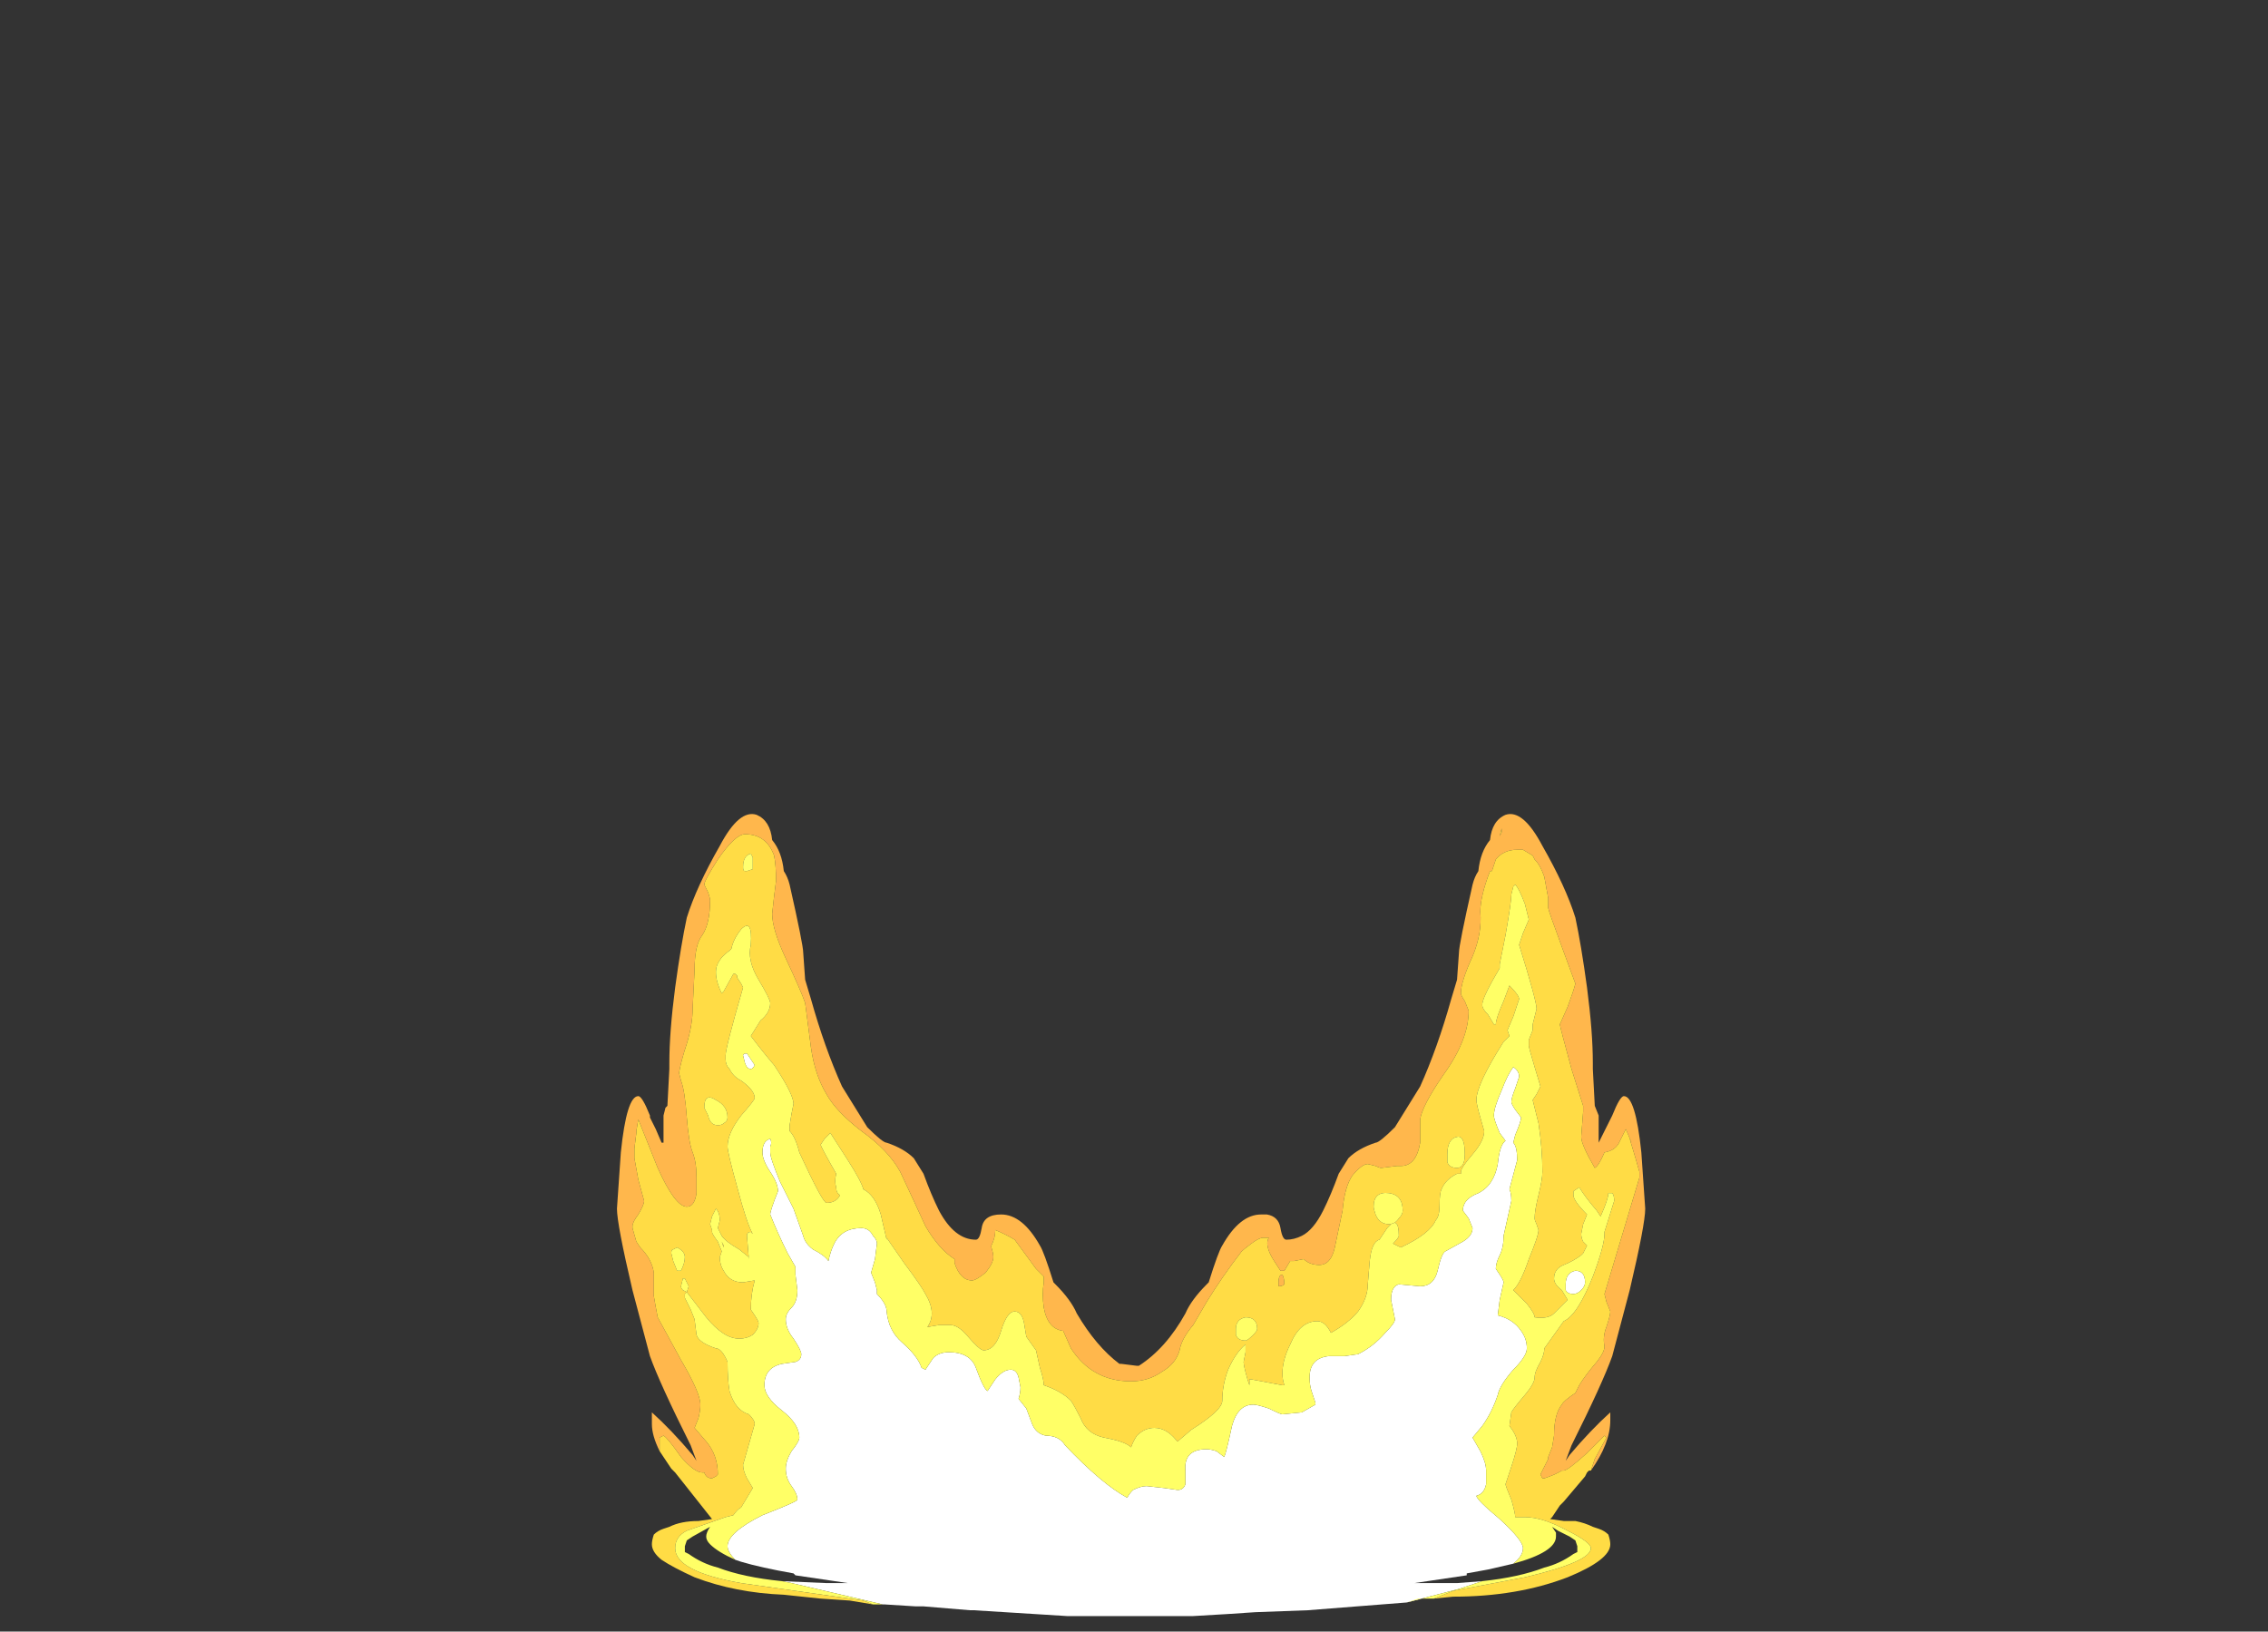 <?xml version="1.0" encoding="UTF-8" standalone="no"?>
<svg xmlns:ffdec="https://www.free-decompiler.com/flash" xmlns:xlink="http://www.w3.org/1999/xlink" ffdec:objectType="frame" height="294.35px" width="409.15px" xmlns="http://www.w3.org/2000/svg">
  <rect width="100%" height="100%" fill="#333333" stroke="none"/>
  <g transform="matrix(1.0, 0.0, 0.0, 1.0, 204.05, 275.8)">
    <use ffdec:characterId="1968" height="20.65" transform="matrix(7.0, 0.0, 0.0, 7.0, -92.75, -128.8)" width="26.5" xlink:href="#shape0"/>
  </g>
  <defs>
    <g id="shape0" transform="matrix(1.0, 0.0, 0.0, 1.0, 13.25, 18.4)">
      <path d="M9.55 -17.95 L9.55 -18.05 9.5 -17.85 9.55 -17.95 M-12.15 -2.0 Q-12.35 -2.4 -12.35 -2.7 L-12.35 -3.0 Q-11.85 -2.55 -11.3 -1.9 L-11.2 -1.75 -11.35 -2.15 Q-12.15 -3.75 -12.4 -4.45 L-12.85 -6.15 Q-13.25 -7.85 -13.25 -8.25 L-13.15 -9.7 Q-13.0 -11.15 -12.7 -11.15 -12.6 -11.15 -12.4 -10.65 L-12.4 -10.6 -12.25 -10.3 -12.1 -9.95 -12.05 -9.95 -12.05 -10.65 -12.0 -10.85 -11.95 -10.9 -11.9 -11.85 -11.9 -12.0 Q-11.9 -12.8 -11.75 -13.95 -11.6 -15.05 -11.45 -15.75 -11.2 -16.55 -10.6 -17.6 -10.1 -18.55 -9.65 -18.4 -9.3 -18.25 -9.25 -17.75 -9.0 -17.45 -8.95 -16.95 -8.85 -16.8 -8.8 -16.6 -8.45 -15.05 -8.45 -14.85 L-8.4 -14.15 -8.25 -13.65 Q-7.9 -12.4 -7.45 -11.4 L-6.8 -10.35 Q-6.4 -9.95 -6.3 -9.95 -5.85 -9.8 -5.6 -9.55 L-5.35 -9.15 Q-5.15 -8.6 -4.95 -8.2 -4.55 -7.45 -4.0 -7.45 -3.9 -7.45 -3.85 -7.75 -3.8 -8.1 -3.35 -8.1 -2.8 -8.1 -2.35 -7.3 -2.25 -7.15 -2.0 -6.35 L-1.95 -6.3 Q-1.55 -5.9 -1.4 -5.55 -0.9 -4.7 -0.3 -4.25 L-0.25 -4.25 0.15 -4.2 0.2 -4.2 Q0.9 -4.65 1.4 -5.55 1.55 -5.9 1.95 -6.3 L2.0 -6.35 Q2.25 -7.15 2.35 -7.3 2.8 -8.1 3.35 -8.1 L3.5 -8.1 Q3.8 -8.05 3.85 -7.75 3.9 -7.45 4.0 -7.45 4.2 -7.45 4.4 -7.55 4.7 -7.7 4.95 -8.2 5.15 -8.6 5.35 -9.15 L5.6 -9.55 Q5.85 -9.8 6.3 -9.95 6.4 -9.95 6.8 -10.35 L7.45 -11.4 Q7.9 -12.4 8.25 -13.65 L8.4 -14.15 8.45 -14.85 Q8.45 -15.05 8.8 -16.6 8.85 -16.8 8.95 -16.95 9.0 -17.45 9.25 -17.75 9.3 -18.25 9.65 -18.4 10.1 -18.55 10.6 -17.6 11.2 -16.55 11.45 -15.75 11.6 -15.05 11.75 -13.95 11.9 -12.8 11.9 -12.0 L11.9 -11.85 11.95 -10.9 12.05 -10.65 12.05 -9.95 12.4 -10.65 Q12.6 -11.15 12.7 -11.15 13.0 -11.15 13.15 -9.7 L13.25 -8.25 Q13.25 -7.85 12.85 -6.15 L12.4 -4.45 Q12.15 -3.75 11.35 -2.15 L11.2 -1.75 11.3 -1.9 Q11.85 -2.55 12.35 -3.0 L12.35 -2.8 Q12.35 -2.2 11.85 -1.5 L11.95 -1.8 12.25 -2.35 12.2 -2.4 11.75 -1.95 Q11.25 -1.5 11.15 -1.5 L11.1 -1.5 Q10.95 -1.4 10.65 -1.3 L10.6 -1.3 10.55 -1.4 10.75 -1.8 10.75 -1.85 10.85 -2.1 10.9 -2.4 Q10.9 -2.95 11.1 -3.2 11.15 -3.3 11.45 -3.5 L11.55 -3.7 Q11.7 -3.95 12.0 -4.3 12.2 -4.55 12.2 -4.7 12.15 -4.95 12.25 -5.2 12.35 -5.5 12.35 -5.6 L12.25 -5.85 12.2 -6.05 13.1 -9.05 13.1 -9.2 13.0 -9.55 12.85 -10.05 12.9 -9.95 12.75 -10.3 12.6 -10.0 Q12.5 -9.75 12.2 -9.7 12.05 -9.35 11.95 -9.3 11.6 -9.9 11.6 -10.1 L11.65 -10.75 11.65 -10.9 11.35 -11.85 Q11.05 -12.95 11.05 -13.0 L11.25 -13.45 Q11.4 -13.85 11.45 -14.05 L11.1 -15.0 Q10.75 -15.95 10.75 -16.0 L10.75 -16.25 10.65 -16.8 Q10.55 -17.1 10.4 -17.25 L10.35 -17.35 10.1 -17.5 9.95 -17.5 Q9.6 -17.5 9.4 -17.25 L9.3 -16.95 9.25 -16.95 Q9.0 -16.3 9.0 -15.9 9.05 -15.35 8.8 -14.75 8.5 -14.1 8.5 -13.8 8.5 -13.75 8.6 -13.6 L8.7 -13.35 Q8.7 -12.6 8.05 -11.7 7.5 -10.9 7.45 -10.55 L7.45 -9.95 Q7.35 -9.35 6.95 -9.35 L6.85 -9.35 6.45 -9.3 Q6.4 -9.3 6.3 -9.35 L6.1 -9.4 Q5.95 -9.4 5.7 -9.1 5.5 -8.8 5.45 -8.2 L5.25 -7.25 Q5.15 -6.8 4.85 -6.8 4.6 -6.8 4.45 -6.95 L4.2 -6.9 4.1 -6.9 3.95 -6.65 3.85 -6.65 Q3.65 -6.95 3.6 -7.05 3.45 -7.35 3.55 -7.5 L3.4 -7.5 Q3.3 -7.5 3.1 -7.35 2.9 -7.2 2.85 -7.15 2.35 -6.5 1.95 -5.85 L1.6 -5.25 Q1.3 -4.9 1.25 -4.6 1.15 -4.25 0.8 -4.05 0.45 -3.8 0.0 -3.8 -1.0 -3.8 -1.55 -4.65 L-1.75 -5.1 Q-2.15 -5.15 -2.25 -5.7 -2.3 -6.05 -2.25 -6.35 L-2.25 -6.5 -2.45 -6.7 -3.0 -7.45 Q-3.25 -7.6 -3.5 -7.7 -3.5 -7.5 -3.6 -7.3 L-3.6 -7.25 Q-3.55 -7.1 -3.55 -7.0 -3.55 -6.85 -3.75 -6.6 -4.0 -6.4 -4.1 -6.4 -4.4 -6.4 -4.55 -6.85 L-4.55 -6.95 Q-4.95 -7.2 -5.3 -7.8 -5.55 -8.35 -5.95 -9.2 -6.25 -9.75 -6.95 -10.25 -7.6 -10.75 -7.85 -11.2 -8.15 -11.7 -8.25 -12.4 L-8.4 -13.55 Q-8.5 -13.85 -8.9 -14.7 -9.25 -15.45 -9.25 -15.85 L-9.2 -16.3 -9.15 -16.7 Q-9.15 -17.1 -9.2 -17.35 -9.4 -17.9 -9.95 -17.9 -10.2 -17.9 -10.65 -17.25 -11.0 -16.7 -11.0 -16.6 L-10.9 -16.4 Q-10.85 -16.25 -10.85 -16.2 -10.85 -15.6 -11.05 -15.3 -11.25 -15.05 -11.25 -14.4 L-11.3 -13.4 Q-11.3 -13.0 -11.45 -12.5 -11.6 -12.05 -11.65 -11.75 L-11.6 -11.55 Q-11.5 -11.3 -11.45 -10.6 -11.4 -9.95 -11.3 -9.7 -11.2 -9.45 -11.2 -9.05 L-11.2 -8.65 Q-11.25 -8.3 -11.45 -8.3 -11.75 -8.3 -12.2 -9.3 L-12.7 -10.55 -12.75 -10.25 -12.75 -10.2 -12.8 -9.8 -12.8 -9.55 -12.7 -9.0 -12.55 -8.45 Q-12.55 -8.35 -12.7 -8.1 -12.85 -7.9 -12.85 -7.8 L-12.85 -7.75 -12.75 -7.4 -12.65 -7.25 Q-12.35 -6.95 -12.3 -6.6 L-12.3 -6.0 Q-12.25 -5.7 -12.2 -5.45 L-11.6 -4.35 Q-11.1 -3.5 -11.1 -3.2 -11.1 -3.05 -11.15 -2.85 L-11.25 -2.6 -10.95 -2.25 Q-10.65 -1.9 -10.65 -1.4 L-10.7 -1.35 -10.8 -1.3 Q-10.95 -1.3 -11.0 -1.45 L-11.05 -1.45 Q-11.25 -1.45 -11.6 -1.85 -11.95 -2.35 -12.05 -2.4 L-12.15 -2.35 -12.15 -2.0 M3.95 -6.3 Q3.9 -6.25 3.8 -6.25 L3.8 -6.35 Q3.8 -6.55 3.9 -6.55 3.95 -6.45 3.95 -6.3" fill="#ffb74c" fill-rule="evenodd" stroke="none"/>
      <path d="M9.55 -17.95 L9.5 -17.85 9.55 -18.05 9.55 -17.95 M11.85 -1.5 L11.8 -1.5 11.75 -1.45 11.7 -1.35 11.15 -0.7 11.05 -0.6 10.85 -0.3 10.8 -0.25 11.15 -0.2 11.45 -0.2 Q11.7 -0.15 11.9 -0.05 L12.05 0.0 Q12.2 0.05 12.3 0.15 12.35 0.3 12.35 0.4 12.35 0.8 11.25 1.25 9.95 1.75 8.3 1.75 L7.8 1.8 8.3 1.6 10.15 1.25 Q11.85 0.85 11.85 0.5 11.85 0.35 11.25 0.05 10.6 -0.3 10.15 -0.3 L9.9 -0.3 Q9.9 -0.4 9.8 -0.75 9.65 -1.1 9.65 -1.15 L9.8 -1.6 Q9.95 -2.05 9.95 -2.2 9.95 -2.4 9.75 -2.65 L9.8 -3.0 Q9.85 -3.1 10.15 -3.45 10.4 -3.75 10.4 -3.9 10.4 -4.05 10.55 -4.3 10.65 -4.5 10.65 -4.65 L11.15 -5.35 Q11.5 -5.5 11.9 -6.5 12.2 -7.3 12.2 -7.6 L12.2 -7.65 12.45 -8.45 Q12.45 -8.6 12.4 -8.65 L12.3 -8.65 Q12.3 -8.5 12.1 -8.05 L12.0 -8.2 Q11.7 -8.55 11.55 -8.8 L11.4 -8.7 11.4 -8.6 Q11.4 -8.45 11.75 -8.1 L11.65 -7.85 11.6 -7.6 Q11.6 -7.5 11.65 -7.4 L11.75 -7.3 11.65 -7.1 11.6 -7.05 Q11.4 -6.9 11.15 -6.8 10.9 -6.7 10.9 -6.45 10.9 -6.3 11.1 -6.15 L11.25 -5.9 10.9 -5.55 Q10.75 -5.4 10.4 -5.45 10.4 -5.55 10.2 -5.8 L9.85 -6.15 Q10.05 -6.35 10.25 -6.95 10.5 -7.55 10.5 -7.7 L10.45 -7.85 Q10.4 -7.95 10.4 -8.0 10.4 -8.2 10.5 -8.6 10.6 -9.0 10.6 -9.2 10.6 -9.8 10.5 -10.45 L10.35 -11.05 10.45 -11.2 10.55 -11.4 10.4 -11.9 Q10.25 -12.4 10.25 -12.45 L10.25 -12.6 10.35 -12.85 10.35 -13.0 10.45 -13.4 Q10.45 -13.6 10.0 -15.05 L10.1 -15.35 10.25 -15.7 10.15 -16.1 Q10.0 -16.5 9.9 -16.6 L9.85 -16.55 9.8 -16.35 Q9.8 -16.15 9.65 -15.3 L9.5 -14.55 9.5 -14.45 9.3 -14.1 Q9.05 -13.65 9.05 -13.5 9.05 -13.4 9.2 -13.25 L9.35 -13.0 9.4 -13.0 Q9.4 -13.15 9.6 -13.6 L9.75 -14.0 Q10.0 -13.75 10.0 -13.65 L9.85 -13.2 9.7 -12.85 9.75 -12.7 9.6 -12.55 Q8.9 -11.45 8.9 -11.05 8.9 -10.95 9.0 -10.6 L9.1 -10.25 Q9.1 -10.0 8.8 -9.65 8.5 -9.3 8.5 -9.2 L8.5 -9.15 8.4 -9.15 Q8.1 -9.0 8.0 -8.75 7.95 -8.65 7.95 -8.35 7.95 -8.05 7.85 -7.95 7.7 -7.6 6.95 -7.25 L6.75 -7.35 Q6.9 -7.5 6.9 -7.55 6.9 -8.1 6.6 -7.75 L6.4 -7.45 Q6.2 -7.4 6.15 -6.9 L6.1 -6.3 Q6.1 -5.95 5.85 -5.6 5.6 -5.3 5.15 -5.05 5.0 -5.35 4.8 -5.35 4.35 -5.35 4.1 -4.75 3.9 -4.35 3.9 -4.0 3.9 -3.85 3.95 -3.7 L3.9 -3.7 3.1 -3.85 3.05 -3.85 3.05 -3.7 3.0 -3.85 Q2.9 -4.2 2.9 -4.3 L2.95 -4.55 2.95 -4.75 Q2.7 -4.55 2.5 -4.1 2.35 -3.7 2.35 -3.3 2.35 -3.05 1.55 -2.55 L1.2 -2.25 1.15 -2.3 Q0.9 -2.6 0.6 -2.6 0.35 -2.6 0.15 -2.4 0.05 -2.25 0.0 -2.1 -0.15 -2.25 -0.7 -2.35 -1.15 -2.45 -1.3 -2.85 -1.45 -3.15 -1.55 -3.3 -1.8 -3.55 -2.25 -3.7 -2.25 -3.85 -2.35 -4.15 L-2.45 -4.6 -2.7 -4.95 -2.75 -5.25 Q-2.8 -5.6 -3.0 -5.6 -3.2 -5.6 -3.35 -5.1 -3.5 -4.6 -3.8 -4.6 -3.9 -4.6 -4.2 -4.95 -4.45 -5.25 -4.65 -5.25 L-4.95 -5.25 -5.25 -5.2 Q-5.0 -5.55 -5.3 -6.05 -5.4 -6.25 -5.85 -6.85 L-6.3 -7.5 -6.3 -7.45 -6.45 -8.1 Q-6.6 -8.6 -6.9 -8.75 -6.95 -8.95 -7.3 -9.5 L-7.75 -10.2 -7.9 -10.05 -8.0 -9.9 Q-8.0 -9.85 -7.6 -9.15 -7.65 -8.95 -7.6 -8.8 -7.6 -8.65 -7.5 -8.6 -7.6 -8.4 -7.85 -8.4 -7.95 -8.4 -8.55 -9.7 -8.65 -10.1 -8.8 -10.25 L-8.8 -10.4 -8.75 -10.7 -8.7 -10.95 Q-8.7 -11.2 -9.2 -11.95 -9.5 -12.3 -9.8 -12.7 L-9.55 -13.1 -9.55 -13.1 Q-9.3 -13.3 -9.3 -13.55 -9.3 -13.65 -9.6 -14.15 -9.9 -14.65 -9.8 -15.05 -9.75 -15.75 -10.05 -15.45 -10.25 -15.2 -10.3 -14.95 L-10.35 -14.9 Q-10.7 -14.65 -10.7 -14.35 -10.7 -14.1 -10.55 -13.8 L-10.5 -13.85 -10.25 -14.3 -10.2 -14.3 -10.15 -14.25 -10.15 -14.2 -10.05 -14.05 -10.0 -13.95 Q-10.45 -12.4 -10.45 -12.2 L-10.45 -12.1 Q-10.45 -11.95 -10.35 -11.85 -10.25 -11.65 -10.05 -11.55 -9.7 -11.3 -9.7 -11.1 -9.7 -11.05 -10.05 -10.65 -10.4 -10.2 -10.4 -9.85 -10.4 -9.7 -10.15 -8.8 -9.9 -7.85 -9.75 -7.6 L-9.8 -7.65 Q-9.9 -7.65 -9.9 -7.55 L-9.85 -6.95 -9.85 -7.0 -10.1 -7.2 Q-10.45 -7.4 -10.55 -7.55 -10.6 -7.65 -10.65 -7.75 L-10.6 -7.95 Q-10.6 -8.15 -10.7 -8.25 L-10.8 -8.05 -10.85 -7.85 -10.8 -7.7 -10.8 -7.65 Q-10.8 -7.6 -10.65 -7.4 L-10.55 -7.15 -10.6 -7.0 Q-10.6 -6.8 -10.5 -6.65 -10.35 -6.35 -10.0 -6.35 L-9.7 -6.4 Q-9.8 -6.05 -9.8 -5.65 L-9.7 -5.5 Q-9.6 -5.35 -9.6 -5.3 -9.6 -5.15 -9.75 -5.0 -9.9 -4.9 -10.1 -4.9 -10.5 -4.9 -10.95 -5.45 L-11.45 -6.1 -11.4 -6.25 -11.5 -6.45 -11.55 -6.45 -11.6 -6.25 Q-11.6 -6.2 -11.55 -6.15 L-11.45 -6.1 -11.5 -6.05 -11.5 -5.95 -11.35 -5.65 -11.25 -5.4 -11.2 -5.0 Q-11.15 -4.8 -10.7 -4.65 -10.55 -4.65 -10.4 -4.3 -10.4 -3.85 -10.35 -3.55 -10.2 -3.05 -9.85 -2.95 -9.7 -2.8 -9.7 -2.7 L-10.0 -1.65 Q-10.0 -1.5 -9.9 -1.3 L-9.75 -1.05 -10.05 -0.55 Q-10.15 -0.5 -10.25 -0.35 L-10.45 -0.3 -11.45 0.05 Q-11.75 0.2 -11.75 0.5 -11.75 1.1 -10.05 1.4 L-6.9 1.85 -6.65 1.95 -7.25 1.85 -8.0 1.8 -8.95 1.7 Q-10.2 1.65 -11.25 1.25 -11.8 1.0 -12.1 0.8 -12.35 0.6 -12.35 0.4 -12.35 0.3 -12.3 0.15 -12.2 0.05 -12.05 0.0 L-11.9 -0.05 Q-11.6 -0.2 -11.15 -0.2 L-10.8 -0.25 -11.75 -1.45 -11.85 -1.55 -12.15 -2.0 -12.15 -2.35 -12.05 -2.4 Q-11.95 -2.35 -11.6 -1.85 -11.25 -1.45 -11.05 -1.45 L-11.0 -1.45 Q-10.95 -1.3 -10.8 -1.3 L-10.7 -1.35 -10.65 -1.4 Q-10.65 -1.9 -10.95 -2.25 L-11.25 -2.6 -11.15 -2.85 Q-11.1 -3.05 -11.1 -3.2 -11.1 -3.5 -11.6 -4.35 L-12.2 -5.45 Q-12.25 -5.7 -12.3 -6.0 L-12.3 -6.6 Q-12.35 -6.95 -12.65 -7.25 L-12.75 -7.4 -12.85 -7.75 -12.85 -7.8 Q-12.85 -7.9 -12.7 -8.1 -12.55 -8.35 -12.55 -8.45 L-12.7 -9.0 -12.8 -9.55 -12.8 -9.8 -12.75 -10.2 -12.75 -10.25 -12.7 -10.55 -12.2 -9.3 Q-11.75 -8.3 -11.45 -8.3 -11.25 -8.3 -11.2 -8.65 L-11.2 -9.05 Q-11.2 -9.45 -11.3 -9.7 -11.4 -9.95 -11.45 -10.6 -11.5 -11.3 -11.6 -11.55 L-11.65 -11.75 Q-11.6 -12.05 -11.45 -12.5 -11.3 -13.0 -11.3 -13.4 L-11.25 -14.4 Q-11.25 -15.05 -11.05 -15.3 -10.85 -15.6 -10.85 -16.2 -10.85 -16.25 -10.9 -16.4 L-11.0 -16.6 Q-11.0 -16.7 -10.65 -17.25 -10.2 -17.9 -9.95 -17.9 -9.4 -17.9 -9.2 -17.35 -9.15 -17.1 -9.15 -16.7 L-9.2 -16.3 -9.25 -15.85 Q-9.25 -15.45 -8.9 -14.7 -8.5 -13.85 -8.4 -13.55 L-8.25 -12.4 Q-8.15 -11.7 -7.85 -11.2 -7.6 -10.75 -6.95 -10.25 -6.25 -9.75 -5.95 -9.2 -5.55 -8.35 -5.3 -7.8 -4.95 -7.2 -4.55 -6.95 L-4.55 -6.85 Q-4.4 -6.4 -4.1 -6.4 -4.0 -6.4 -3.75 -6.6 -3.55 -6.85 -3.55 -7.0 -3.55 -7.1 -3.6 -7.25 L-3.6 -7.3 Q-3.5 -7.5 -3.5 -7.7 -3.25 -7.6 -3.0 -7.45 L-2.45 -6.7 -2.25 -6.5 -2.25 -6.35 Q-2.3 -6.05 -2.25 -5.7 -2.15 -5.15 -1.75 -5.1 L-1.55 -4.65 Q-1.0 -3.8 0.0 -3.8 0.45 -3.8 0.8 -4.05 1.15 -4.25 1.25 -4.6 1.3 -4.9 1.6 -5.25 L1.95 -5.85 Q2.35 -6.5 2.85 -7.15 2.9 -7.2 3.1 -7.35 3.3 -7.5 3.4 -7.5 L3.55 -7.5 Q3.45 -7.35 3.6 -7.05 3.65 -6.95 3.85 -6.65 L3.95 -6.65 4.1 -6.9 4.2 -6.9 4.45 -6.95 Q4.6 -6.8 4.85 -6.8 5.15 -6.8 5.25 -7.25 L5.45 -8.2 Q5.5 -8.8 5.7 -9.1 5.95 -9.4 6.1 -9.4 L6.3 -9.35 Q6.4 -9.3 6.45 -9.3 L6.85 -9.35 6.95 -9.35 Q7.35 -9.35 7.45 -9.95 L7.45 -10.55 Q7.5 -10.9 8.05 -11.7 8.7 -12.6 8.7 -13.35 L8.6 -13.6 Q8.5 -13.75 8.5 -13.8 8.5 -14.1 8.8 -14.75 9.05 -15.35 9.0 -15.9 9.0 -16.3 9.25 -16.95 L9.3 -16.95 9.4 -17.25 Q9.6 -17.5 9.95 -17.5 L10.1 -17.5 10.35 -17.35 10.4 -17.25 Q10.55 -17.1 10.65 -16.8 L10.75 -16.25 10.75 -16.0 Q10.75 -15.95 11.1 -15.0 L11.45 -14.05 Q11.4 -13.85 11.25 -13.45 L11.05 -13.0 Q11.05 -12.95 11.35 -11.85 L11.65 -10.9 11.65 -10.75 11.6 -10.1 Q11.6 -9.9 11.95 -9.3 12.05 -9.35 12.2 -9.7 12.5 -9.75 12.6 -10.0 L12.75 -10.3 12.9 -9.95 12.85 -10.05 13.0 -9.55 13.1 -9.2 13.1 -9.05 12.2 -6.05 12.25 -5.85 12.35 -5.6 Q12.35 -5.5 12.25 -5.2 12.15 -4.95 12.2 -4.7 12.2 -4.55 12.0 -4.3 11.7 -3.95 11.55 -3.7 L11.45 -3.5 Q11.15 -3.3 11.1 -3.2 10.9 -2.95 10.9 -2.4 L10.85 -2.1 10.75 -1.85 10.75 -1.8 10.55 -1.4 10.6 -1.3 10.65 -1.3 Q10.95 -1.4 11.1 -1.5 L11.15 -1.5 Q11.25 -1.5 11.75 -1.95 L12.2 -2.4 12.25 -2.35 11.95 -1.8 11.85 -1.5 M7.0 -8.2 Q7.0 -8.6 6.65 -8.65 6.25 -8.7 6.25 -8.3 6.25 -8.25 6.3 -8.1 6.4 -7.85 6.65 -7.85 6.8 -7.85 6.9 -8.0 7.0 -8.1 7.0 -8.2 M8.4 -9.3 Q8.6 -9.3 8.6 -9.65 8.6 -10.15 8.4 -10.1 8.15 -10.05 8.15 -9.65 L8.15 -9.45 Q8.2 -9.3 8.4 -9.3 M3.95 -6.3 Q3.95 -6.45 3.9 -6.55 3.8 -6.55 3.8 -6.35 L3.8 -6.25 Q3.9 -6.25 3.95 -6.3 M2.95 -4.85 Q3.0 -4.85 3.15 -5.0 3.25 -5.1 3.25 -5.15 3.25 -5.45 2.95 -5.45 2.7 -5.4 2.7 -5.15 L2.7 -5.0 Q2.75 -4.85 2.95 -4.85 M-9.75 -17.3 L-9.8 -17.4 Q-10.0 -17.35 -10.0 -17.05 -10.0 -16.95 -9.95 -16.95 L-9.9 -16.95 -9.75 -17.0 -9.75 -17.3 M-11.0 -10.85 L-10.9 -10.65 Q-10.85 -10.4 -10.65 -10.4 -10.55 -10.4 -10.5 -10.45 -10.4 -10.5 -10.4 -10.6 -10.4 -10.9 -10.7 -11.05 -11.0 -11.25 -11.0 -10.85 M-11.7 -7.25 L-11.8 -7.2 Q-11.85 -7.2 -11.85 -7.1 L-11.8 -6.9 -11.7 -6.65 -11.6 -6.65 Q-11.5 -6.85 -11.5 -7.0 -11.5 -7.15 -11.7 -7.25 M-10.55 -7.4 L-10.5 -7.3 -10.5 -7.25 -10.55 -7.4" fill="#ffdc45" fill-rule="evenodd" stroke="none"/>
      <path d="M-9.75 -17.3 L-9.75 -17.0 -9.9 -16.95 -9.95 -16.95 Q-10.0 -16.95 -10.0 -17.05 -10.0 -17.35 -9.8 -17.4 L-9.75 -17.3" fill="#ffff6f" fill-rule="evenodd" stroke="none"/>
      <path d="M7.1 1.9 L4.55 2.1 3.2 2.15 2.45 2.2 1.6 2.25 -1.65 2.25 -4.05 2.1 -4.15 2.1 -5.35 2.0 -5.55 2.0 -6.35 1.95 -6.4 1.95 -8.75 1.4 -9.0 1.35 -7.85 1.4 -7.3 1.4 -8.65 1.2 -8.7 1.15 Q-9.55 1.0 -10.05 0.85 L-10.2 0.8 Q-10.4 0.6 -10.4 0.45 -10.4 0.1 -9.5 -0.35 -8.6 -0.7 -8.6 -0.75 -8.6 -0.9 -8.75 -1.1 -8.9 -1.3 -8.9 -1.55 -8.9 -1.75 -8.75 -2.0 -8.55 -2.25 -8.55 -2.35 -8.55 -2.7 -9.0 -3.05 -9.45 -3.4 -9.45 -3.7 -9.45 -4.15 -9.0 -4.25 L-8.65 -4.3 Q-8.5 -4.35 -8.5 -4.5 -8.5 -4.6 -8.7 -4.9 -8.9 -5.15 -8.9 -5.4 -8.9 -5.55 -8.75 -5.7 -8.6 -5.85 -8.6 -6.15 L-8.65 -6.55 -8.65 -6.75 -8.85 -7.1 Q-9.1 -7.6 -9.3 -8.1 -9.3 -8.2 -9.1 -8.7 -9.1 -8.9 -9.3 -9.2 -9.5 -9.5 -9.5 -9.7 -9.5 -10.0 -9.3 -10.05 -9.25 -9.95 -9.3 -9.85 L-9.3 -9.7 Q-9.3 -9.55 -9.05 -8.95 L-8.7 -8.25 -8.45 -7.55 Q-8.4 -7.35 -8.2 -7.2 -7.9 -7.05 -7.8 -6.9 -7.75 -7.15 -7.65 -7.35 -7.45 -7.75 -6.95 -7.75 -6.75 -7.75 -6.65 -7.55 -6.55 -7.45 -6.55 -7.35 L-6.6 -6.95 -6.7 -6.6 -6.6 -6.35 -6.55 -6.15 -6.55 -6.05 Q-6.3 -5.8 -6.3 -5.6 -6.25 -5.1 -5.9 -4.8 -5.5 -4.45 -5.4 -4.15 L-5.3 -4.1 -5.1 -4.4 Q-4.95 -4.55 -4.7 -4.55 -4.15 -4.55 -4.0 -4.15 -3.8 -3.6 -3.7 -3.55 L-3.5 -3.85 Q-3.3 -4.1 -3.1 -4.1 -2.95 -4.1 -2.9 -3.9 L-2.85 -3.65 Q-2.85 -3.5 -2.9 -3.35 L-2.7 -3.1 -2.55 -2.7 Q-2.45 -2.45 -2.2 -2.4 -1.85 -2.4 -1.7 -2.15 -0.75 -1.15 -0.1 -0.8 -0.05 -0.9 0.05 -1.0 0.25 -1.1 0.4 -1.1 L0.85 -1.05 1.2 -1.0 Q1.35 -1.0 1.4 -1.15 L1.4 -1.5 Q1.35 -2.05 1.95 -2.05 2.05 -2.05 2.2 -2.0 L2.4 -1.85 Q2.45 -1.95 2.6 -2.65 2.75 -3.2 3.15 -3.2 3.25 -3.2 3.55 -3.1 3.85 -2.95 3.9 -2.95 L4.4 -3.0 4.75 -3.2 4.75 -3.25 4.65 -3.55 Q4.6 -3.7 4.6 -3.9 4.6 -4.4 5.1 -4.45 L5.5 -4.45 5.85 -4.5 Q6.25 -4.7 6.55 -5.05 6.8 -5.3 6.8 -5.4 L6.7 -5.9 Q6.7 -6.25 6.9 -6.3 L7.45 -6.25 Q7.8 -6.25 7.9 -6.65 8.0 -7.1 8.1 -7.15 L8.55 -7.4 Q8.8 -7.55 8.8 -7.75 L8.7 -8.0 8.55 -8.2 Q8.55 -8.5 8.95 -8.65 9.35 -8.85 9.45 -9.4 9.5 -9.9 9.65 -10.0 L9.5 -10.2 Q9.35 -10.55 9.35 -10.65 9.35 -10.85 9.55 -11.3 9.7 -11.7 9.85 -11.9 10.0 -11.8 10.0 -11.65 L9.9 -11.35 Q9.8 -11.1 9.8 -11.0 9.8 -10.95 9.9 -10.8 L10.05 -10.6 Q10.05 -10.5 9.9 -10.15 L9.85 -9.95 Q9.95 -9.85 9.95 -9.5 L9.75 -8.75 Q9.8 -8.65 9.8 -8.45 L9.6 -7.55 Q9.6 -7.25 9.5 -7.05 9.4 -6.85 9.4 -6.7 L9.5 -6.55 Q9.6 -6.4 9.6 -6.35 L9.5 -5.9 9.45 -5.5 Q9.85 -5.4 10.05 -5.1 10.2 -4.9 10.2 -4.65 10.2 -4.45 9.85 -4.1 9.5 -3.7 9.45 -3.45 9.3 -3.0 9.05 -2.65 L8.8 -2.35 9.0 -2.0 Q9.15 -1.7 9.15 -1.5 L9.15 -1.15 Q9.1 -0.9 8.9 -0.85 8.9 -0.75 9.5 -0.25 10.1 0.3 10.1 0.5 10.1 0.7 9.85 0.9 L9.2 1.05 8.65 1.15 8.65 1.2 7.3 1.4 8.4 1.4 9.05 1.35 8.45 1.55 7.1 1.9 M11.45 -6.65 Q11.7 -6.65 11.7 -6.35 11.7 -6.25 11.6 -6.15 11.5 -6.05 11.4 -6.05 11.25 -6.05 11.2 -6.15 L11.2 -6.3 Q11.2 -6.6 11.45 -6.65 M-9.8 -12.1 L-9.7 -11.95 Q-9.75 -11.85 -9.8 -11.85 -9.9 -11.85 -9.95 -12.0 L-10.0 -12.2 Q-10.0 -12.25 -9.9 -12.25 L-9.8 -12.1" fill="#ffffff" fill-rule="evenodd" stroke="none"/>
      <path d="M7.8 1.8 L7.4 1.8 7.1 1.9 8.45 1.55 9.05 1.35 Q10.0 1.25 10.65 1.0 11.05 0.9 11.4 0.65 L11.5 0.6 11.5 0.45 11.45 0.3 11.3 0.2 11.0 0.05 10.85 -0.05 10.95 0.1 10.95 0.2 Q10.95 0.6 9.85 0.9 10.1 0.7 10.1 0.5 10.1 0.3 9.5 -0.25 8.9 -0.75 8.9 -0.85 9.1 -0.9 9.15 -1.15 L9.15 -1.5 Q9.15 -1.7 9.0 -2.0 L8.8 -2.35 9.05 -2.65 Q9.3 -3.0 9.45 -3.45 9.5 -3.7 9.85 -4.1 10.2 -4.45 10.2 -4.65 10.2 -4.9 10.05 -5.1 9.85 -5.4 9.45 -5.5 L9.5 -5.9 9.6 -6.35 Q9.6 -6.4 9.5 -6.55 L9.4 -6.7 Q9.4 -6.85 9.5 -7.05 9.6 -7.25 9.6 -7.55 L9.8 -8.45 Q9.8 -8.65 9.75 -8.75 L9.95 -9.5 Q9.95 -9.85 9.85 -9.95 L9.9 -10.15 Q10.05 -10.5 10.05 -10.6 L9.9 -10.8 Q9.8 -10.95 9.8 -11.0 9.8 -11.1 9.9 -11.35 L10.0 -11.65 Q10.0 -11.8 9.85 -11.9 9.7 -11.7 9.55 -11.3 9.35 -10.85 9.35 -10.65 9.35 -10.55 9.5 -10.2 L9.65 -10.0 Q9.5 -9.9 9.45 -9.4 9.35 -8.85 8.95 -8.65 8.55 -8.5 8.55 -8.2 L8.7 -8.0 8.8 -7.75 Q8.8 -7.55 8.55 -7.4 L8.1 -7.15 Q8.0 -7.1 7.9 -6.65 7.8 -6.25 7.45 -6.25 L6.9 -6.3 Q6.7 -6.25 6.7 -5.9 L6.8 -5.4 Q6.8 -5.3 6.55 -5.05 6.25 -4.7 5.85 -4.5 L5.5 -4.45 5.1 -4.45 Q4.6 -4.4 4.6 -3.9 4.6 -3.7 4.65 -3.55 L4.75 -3.25 4.75 -3.2 4.4 -3.0 3.9 -2.95 Q3.85 -2.95 3.55 -3.1 3.25 -3.2 3.15 -3.2 2.75 -3.2 2.6 -2.65 2.45 -1.95 2.4 -1.85 L2.2 -2.0 Q2.05 -2.05 1.95 -2.05 1.35 -2.05 1.4 -1.5 L1.4 -1.15 Q1.35 -1.0 1.2 -1.0 L0.85 -1.05 0.4 -1.1 Q0.25 -1.1 0.05 -1.0 -0.05 -0.9 -0.1 -0.8 -0.75 -1.15 -1.7 -2.15 -1.85 -2.4 -2.2 -2.4 -2.45 -2.45 -2.55 -2.7 L-2.7 -3.1 -2.9 -3.35 Q-2.85 -3.5 -2.85 -3.65 L-2.9 -3.9 Q-2.95 -4.1 -3.1 -4.1 -3.3 -4.1 -3.5 -3.85 L-3.7 -3.55 Q-3.8 -3.6 -4.0 -4.15 -4.15 -4.55 -4.7 -4.55 -4.95 -4.55 -5.1 -4.4 L-5.3 -4.1 -5.4 -4.15 Q-5.5 -4.45 -5.9 -4.8 -6.25 -5.1 -6.3 -5.6 -6.3 -5.8 -6.55 -6.05 L-6.55 -6.15 -6.6 -6.35 -6.7 -6.6 -6.6 -6.95 -6.55 -7.35 Q-6.55 -7.45 -6.65 -7.55 -6.75 -7.75 -6.95 -7.75 -7.45 -7.75 -7.65 -7.35 -7.75 -7.15 -7.8 -6.9 -7.9 -7.05 -8.2 -7.2 -8.4 -7.35 -8.45 -7.55 L-8.7 -8.25 -9.05 -8.95 Q-9.3 -9.55 -9.3 -9.7 L-9.3 -9.85 Q-9.25 -9.95 -9.3 -10.05 -9.5 -10.0 -9.5 -9.7 -9.5 -9.5 -9.3 -9.2 -9.1 -8.9 -9.1 -8.7 -9.3 -8.2 -9.3 -8.1 -9.1 -7.6 -8.85 -7.1 L-8.65 -6.75 -8.65 -6.55 -8.6 -6.15 Q-8.6 -5.85 -8.75 -5.7 -8.9 -5.55 -8.9 -5.4 -8.9 -5.15 -8.7 -4.9 -8.5 -4.6 -8.5 -4.5 -8.5 -4.35 -8.65 -4.3 L-9.0 -4.25 Q-9.45 -4.15 -9.45 -3.7 -9.45 -3.4 -9.0 -3.05 -8.55 -2.7 -8.55 -2.35 -8.55 -2.25 -8.75 -2.0 -8.9 -1.75 -8.9 -1.55 -8.9 -1.3 -8.75 -1.1 -8.6 -0.9 -8.6 -0.75 -8.6 -0.7 -9.5 -0.35 -10.4 0.1 -10.4 0.45 -10.4 0.6 -10.2 0.8 -10.65 0.6 -10.85 0.4 -10.95 0.3 -10.95 0.2 -10.95 0.1 -10.85 -0.05 L-11.3 0.2 -11.45 0.3 -11.5 0.45 -11.5 0.6 -11.4 0.65 Q-11.05 0.9 -10.65 1.0 -10.0 1.25 -9.0 1.35 L-8.75 1.4 -6.4 1.95 -6.65 1.95 -6.9 1.85 -10.05 1.4 Q-11.75 1.1 -11.75 0.5 -11.75 0.2 -11.45 0.05 L-10.45 -0.3 -10.25 -0.35 Q-10.15 -0.5 -10.05 -0.55 L-9.75 -1.05 -9.9 -1.3 Q-10.0 -1.5 -10.0 -1.65 L-9.7 -2.7 Q-9.7 -2.8 -9.85 -2.95 -10.2 -3.05 -10.35 -3.55 -10.4 -3.85 -10.4 -4.3 -10.55 -4.65 -10.7 -4.65 -11.15 -4.8 -11.2 -5.0 L-11.25 -5.4 -11.35 -5.65 -11.5 -5.95 -11.5 -6.05 -11.45 -6.1 -11.55 -6.15 Q-11.6 -6.2 -11.6 -6.25 L-11.55 -6.45 -11.5 -6.45 -11.4 -6.25 -11.45 -6.1 -10.95 -5.45 Q-10.5 -4.9 -10.1 -4.9 -9.9 -4.9 -9.75 -5.0 -9.6 -5.15 -9.6 -5.3 -9.6 -5.35 -9.7 -5.5 L-9.8 -5.65 Q-9.8 -6.05 -9.7 -6.4 L-10.0 -6.35 Q-10.35 -6.35 -10.5 -6.65 -10.6 -6.8 -10.6 -7.0 L-10.55 -7.15 -10.65 -7.4 Q-10.8 -7.6 -10.8 -7.65 L-10.8 -7.7 -10.85 -7.85 -10.8 -8.05 -10.7 -8.25 Q-10.6 -8.15 -10.6 -7.95 L-10.65 -7.75 Q-10.6 -7.65 -10.55 -7.55 -10.45 -7.4 -10.1 -7.2 L-9.85 -7.0 -9.85 -6.95 -9.9 -7.55 Q-9.9 -7.65 -9.8 -7.65 L-9.75 -7.6 Q-9.9 -7.85 -10.15 -8.8 -10.4 -9.7 -10.4 -9.85 -10.4 -10.2 -10.05 -10.65 -9.7 -11.05 -9.7 -11.1 -9.7 -11.3 -10.05 -11.55 -10.25 -11.65 -10.35 -11.85 -10.45 -11.95 -10.45 -12.1 L-10.45 -12.2 Q-10.45 -12.4 -10.0 -13.95 L-10.05 -14.05 -10.15 -14.2 -10.15 -14.25 -10.2 -14.3 -10.25 -14.3 -10.5 -13.85 -10.55 -13.8 Q-10.7 -14.1 -10.7 -14.35 -10.7 -14.65 -10.35 -14.9 L-10.3 -14.95 Q-10.25 -15.2 -10.05 -15.45 -9.75 -15.75 -9.8 -15.05 -9.9 -14.65 -9.6 -14.15 -9.3 -13.65 -9.3 -13.55 -9.3 -13.3 -9.55 -13.1 L-9.55 -13.1 -9.8 -12.7 Q-9.5 -12.3 -9.2 -11.95 -8.7 -11.2 -8.7 -10.95 L-8.75 -10.7 -8.8 -10.4 -8.8 -10.25 Q-8.65 -10.1 -8.55 -9.7 -7.95 -8.4 -7.85 -8.4 -7.6 -8.4 -7.5 -8.6 -7.6 -8.65 -7.6 -8.8 -7.65 -8.95 -7.6 -9.15 -8.0 -9.85 -8.0 -9.9 L-7.9 -10.05 -7.75 -10.2 -7.3 -9.5 Q-6.95 -8.95 -6.9 -8.75 -6.6 -8.6 -6.45 -8.1 L-6.3 -7.45 -6.3 -7.5 -5.85 -6.85 Q-5.4 -6.25 -5.3 -6.05 -5.0 -5.55 -5.25 -5.2 L-4.95 -5.25 -4.65 -5.25 Q-4.45 -5.25 -4.2 -4.95 -3.9 -4.6 -3.8 -4.6 -3.5 -4.6 -3.35 -5.1 -3.2 -5.6 -3.0 -5.6 -2.8 -5.6 -2.75 -5.25 L-2.7 -4.95 -2.45 -4.6 -2.35 -4.15 Q-2.25 -3.85 -2.25 -3.7 -1.8 -3.55 -1.55 -3.3 -1.45 -3.15 -1.3 -2.85 -1.15 -2.45 -0.7 -2.35 -0.15 -2.25 0.0 -2.1 0.05 -2.25 0.15 -2.4 0.35 -2.6 0.6 -2.6 0.9 -2.6 1.15 -2.3 L1.2 -2.25 1.55 -2.55 Q2.35 -3.05 2.35 -3.3 2.35 -3.7 2.5 -4.1 2.7 -4.55 2.95 -4.75 L2.95 -4.55 2.9 -4.3 Q2.9 -4.2 3.0 -3.85 L3.05 -3.7 3.05 -3.85 3.1 -3.85 3.9 -3.7 3.95 -3.7 Q3.9 -3.85 3.9 -4.0 3.9 -4.35 4.1 -4.75 4.35 -5.35 4.8 -5.35 5.0 -5.35 5.15 -5.05 5.6 -5.3 5.85 -5.6 6.1 -5.95 6.1 -6.3 L6.15 -6.9 Q6.2 -7.4 6.4 -7.45 L6.6 -7.75 Q6.9 -8.1 6.9 -7.55 6.9 -7.5 6.75 -7.35 L6.95 -7.25 Q7.7 -7.6 7.85 -7.95 7.95 -8.05 7.95 -8.35 7.95 -8.65 8.0 -8.75 8.1 -9.0 8.4 -9.15 L8.5 -9.15 8.5 -9.2 Q8.5 -9.3 8.8 -9.65 9.1 -10.0 9.1 -10.25 L9.0 -10.6 Q8.9 -10.95 8.9 -11.05 8.9 -11.45 9.6 -12.55 L9.75 -12.7 9.7 -12.85 9.85 -13.2 10.0 -13.65 Q10.0 -13.75 9.75 -14.0 L9.6 -13.6 Q9.4 -13.15 9.4 -13.0 L9.35 -13.0 9.2 -13.25 Q9.05 -13.4 9.05 -13.5 9.05 -13.65 9.3 -14.1 L9.5 -14.45 9.5 -14.55 9.65 -15.3 Q9.8 -16.15 9.8 -16.35 L9.85 -16.55 9.9 -16.6 Q10.0 -16.5 10.15 -16.1 L10.25 -15.7 10.1 -15.35 10.0 -15.05 Q10.45 -13.6 10.45 -13.4 L10.35 -13.0 10.35 -12.85 10.25 -12.6 10.25 -12.45 Q10.25 -12.4 10.4 -11.9 L10.55 -11.4 10.45 -11.2 10.35 -11.05 10.5 -10.45 Q10.6 -9.8 10.6 -9.2 10.6 -9.0 10.5 -8.6 10.4 -8.2 10.4 -8.0 10.4 -7.95 10.45 -7.85 L10.5 -7.7 Q10.5 -7.55 10.25 -6.95 10.05 -6.35 9.85 -6.15 L10.2 -5.8 Q10.4 -5.55 10.4 -5.45 10.75 -5.4 10.9 -5.55 L11.25 -5.9 11.1 -6.15 Q10.9 -6.3 10.9 -6.45 10.9 -6.7 11.15 -6.8 11.4 -6.9 11.6 -7.05 L11.65 -7.1 11.75 -7.3 11.65 -7.4 Q11.6 -7.5 11.6 -7.6 L11.65 -7.85 11.75 -8.1 Q11.4 -8.45 11.4 -8.6 L11.4 -8.7 11.55 -8.8 Q11.7 -8.55 12.0 -8.2 L12.1 -8.05 Q12.3 -8.5 12.3 -8.65 L12.4 -8.65 Q12.45 -8.6 12.45 -8.45 L12.2 -7.65 12.2 -7.6 Q12.2 -7.3 11.9 -6.5 11.5 -5.5 11.15 -5.35 L10.65 -4.65 Q10.65 -4.5 10.55 -4.3 10.4 -4.05 10.4 -3.9 10.4 -3.75 10.15 -3.45 9.85 -3.1 9.8 -3.0 L9.75 -2.65 Q9.95 -2.4 9.95 -2.2 9.95 -2.05 9.8 -1.6 L9.65 -1.15 Q9.65 -1.1 9.8 -0.75 9.9 -0.4 9.9 -0.3 L10.15 -0.3 Q10.6 -0.3 11.25 0.05 11.85 0.35 11.85 0.5 11.85 0.85 10.15 1.25 L8.3 1.6 7.8 1.8 M8.4 -9.3 Q8.2 -9.3 8.15 -9.45 L8.15 -9.65 Q8.15 -10.05 8.4 -10.1 8.6 -10.15 8.6 -9.65 8.6 -9.3 8.4 -9.3 M7.0 -8.2 Q7.0 -8.1 6.9 -8.0 6.8 -7.85 6.65 -7.85 6.4 -7.85 6.3 -8.1 6.25 -8.25 6.25 -8.3 6.25 -8.7 6.65 -8.65 7.0 -8.6 7.0 -8.2 M2.95 -4.85 Q2.75 -4.85 2.7 -5.0 L2.7 -5.15 Q2.7 -5.4 2.95 -5.45 3.25 -5.45 3.25 -5.15 3.25 -5.1 3.15 -5.0 3.0 -4.85 2.95 -4.85 M11.45 -6.65 Q11.2 -6.6 11.2 -6.3 L11.2 -6.15 Q11.25 -6.05 11.4 -6.05 11.5 -6.05 11.6 -6.15 11.7 -6.25 11.7 -6.35 11.7 -6.65 11.45 -6.65 M-11.7 -7.25 Q-11.5 -7.15 -11.5 -7.0 -11.5 -6.85 -11.6 -6.65 L-11.7 -6.65 -11.8 -6.9 -11.85 -7.1 Q-11.85 -7.2 -11.8 -7.2 L-11.7 -7.25 M-11.0 -10.85 Q-11.0 -11.25 -10.7 -11.05 -10.4 -10.9 -10.4 -10.6 -10.4 -10.5 -10.5 -10.45 -10.55 -10.4 -10.65 -10.4 -10.85 -10.4 -10.9 -10.65 L-11.0 -10.85 M-9.8 -12.1 L-9.9 -12.25 Q-10.0 -12.25 -10.0 -12.2 L-9.95 -12.0 Q-9.9 -11.85 -9.8 -11.85 -9.75 -11.85 -9.7 -11.95 L-9.8 -12.1 M-10.55 -7.4 L-10.5 -7.25 -10.5 -7.3 -10.55 -7.4" fill="#ffff66" fill-rule="evenodd" stroke="none"/>
    </g>
  </defs>
</svg>
